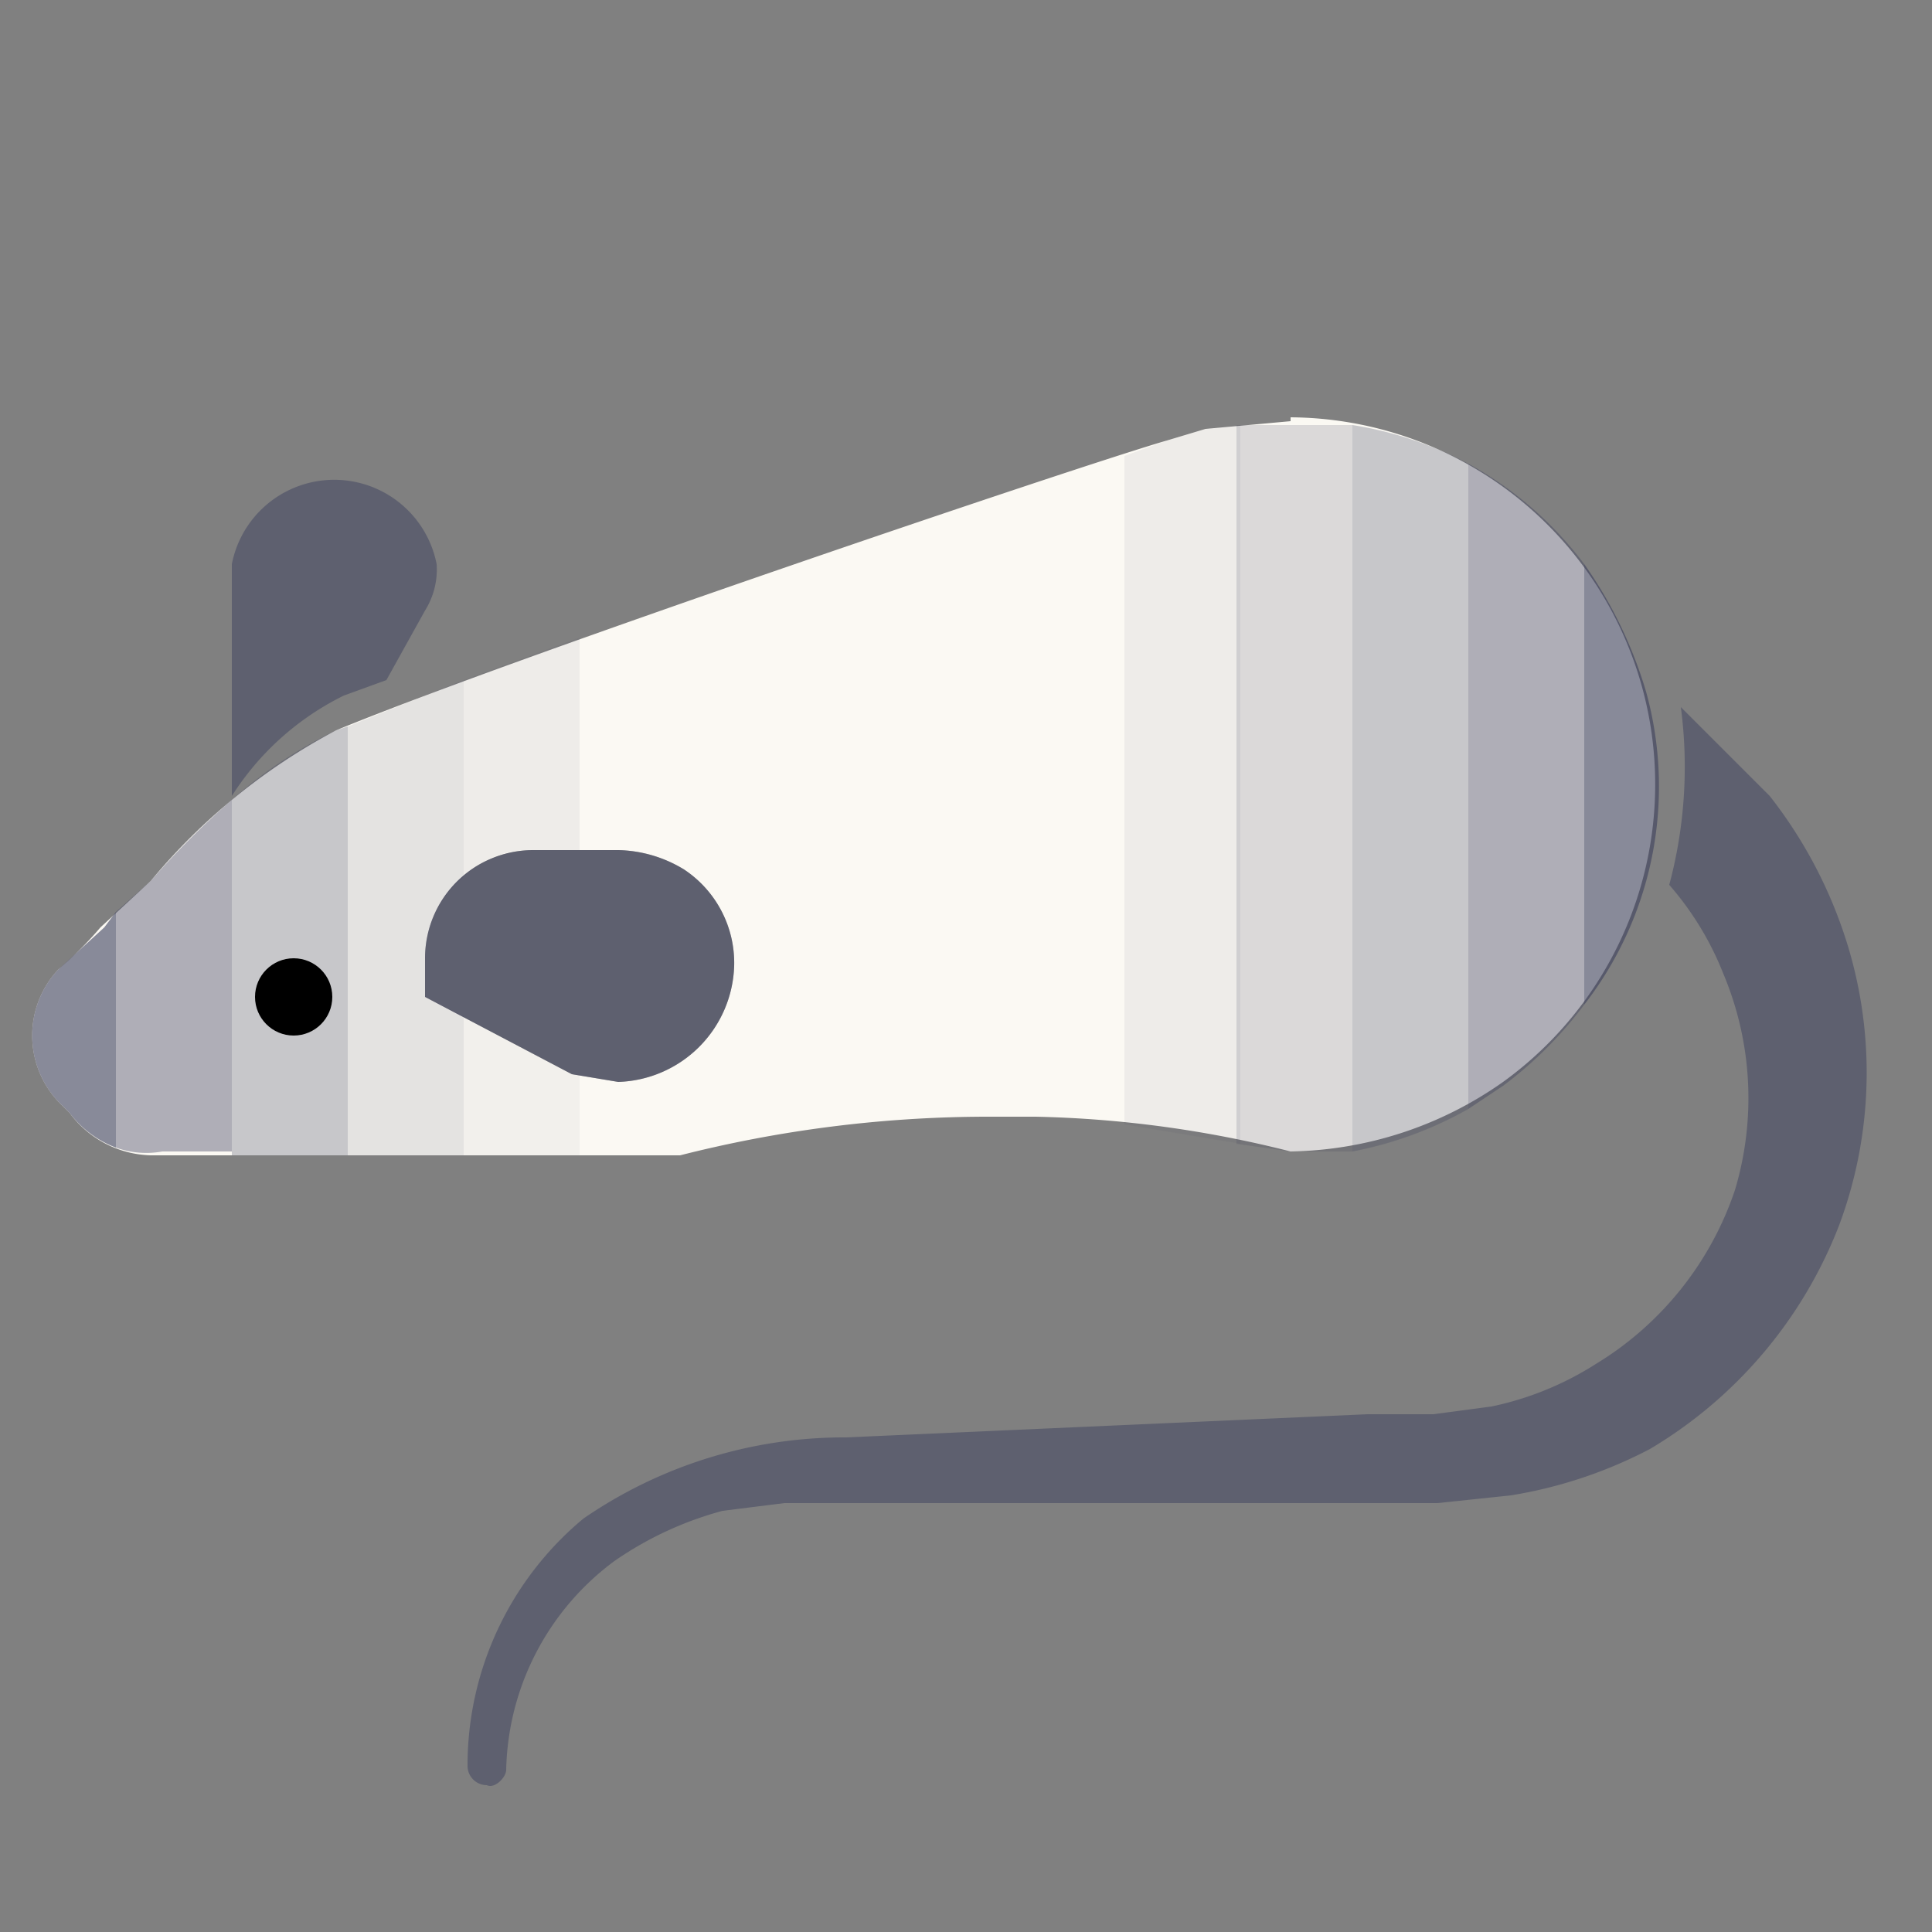 <svg xmlns="http://www.w3.org/2000/svg" width="50" height="50" viewBox="0 0 50 50"><rect x="0" y="0" width="50" height="50" fill="#808080" stroke="none"/><g style="isolation:isolate"><path d="M16,28l-1.2-.2-3.8-2v-1A2.8,2.8,0,0,1,13.8,22H16a3.4,3.4,0,0,1,1.7.5A2.9,2.9,0,0,1,19,25a3.1,3.1,0,0,1-3,3M33.4,10.9h0l-2.2.2-1,.3C28.1,12,13.3,17,8.7,18.9a15.9,15.9,0,0,0-4.8,3.9h0L2.6,24a9.8,9.8,0,0,1-1.1,1.1,2.5,2.5,0,0,0,0,3.4l.3.3a2.7,2.7,0,0,0,2.1,1.1H17.6a32.4,32.4,0,0,1,7.9-1h1.3a29.2,29.2,0,0,1,6.6.9,9.8,9.8,0,0,0,5.5-1.8,9.5,9.5,0,0,0-5.5-17.2" fill="#fbf9f3"/><path d="M19,25a3.1,3.1,0,0,1-3,3l-1.2-.2-3.8-2v-1A2.8,2.8,0,0,1,13.8,22H16a3.4,3.4,0,0,1,1.7.5A2.9,2.9,0,0,1,19,25Z" fill="#3d405e" opacity="0.5" style="mix-blend-mode:multiply"/><path d="M11.3,14.6a2.7,2.7,0,0,0-5.3,0v6A7.2,7.2,0,0,1,8.9,18l1.1-.4,1-1.8h0A2,2,0,0,0,11.3,14.6Z" fill="#3d405e" opacity="0.5" style="mix-blend-mode:multiply"/><path d="M47.7,24.1a11.9,11.9,0,0,0-1.9-3.5l-.7-.7-.7-.7-.9-.9a11.8,11.8,0,0,1-.3,4.6,7.9,7.9,0,0,1,1.4,2.3,8.3,8.3,0,0,1,.3,5.6,8.4,8.4,0,0,1-3.6,4.5,8.1,8.1,0,0,1-2.7,1.1l-1.5.2H35.4l-13.5.6a11.9,11.9,0,0,0-6.8,2.1,8.3,8.3,0,0,0-3,6.4h0a.5.5,0,0,0,.5.5c.2.1.5-.2.5-.4a6.9,6.9,0,0,1,2.8-5.4,9,9,0,0,1,2.8-1.3l1.6-.2H37.2l1.9-.2a11.8,11.8,0,0,0,3.6-1.2,11.6,11.6,0,0,0,4.9-5.8A11.3,11.3,0,0,0,47.7,24.1Z" fill="#3d405e" opacity="0.5" style="mix-blend-mode:multiply"/><path d="M3,23.6v6.1a2.7,2.7,0,0,1-1.2-.9l-.3-.3a2.5,2.5,0,0,1,0-3.4L2.7,24Z" fill="#3d405e" opacity="0.6"/><path d="M6,20.7v9.1H4.2A2.3,2.3,0,0,1,3,29.7V23.6l.9-.8A20.8,20.8,0,0,1,6,20.7Z" fill="#3d405e" opacity="0.4"/><path d="M9,18.8V29.9H6V20.7a11.6,11.6,0,0,1,2.7-1.8Z" fill="#3d405e" opacity="0.27"/><path d="M35,11V29.8H33.4L32,29.6V11h3Z" fill="#221f20" opacity="0.05"/><path d="M38,12V28.7a9.8,9.8,0,0,1-3,1.1V11A9.6,9.6,0,0,1,38,12Z" fill="#3d405e" opacity="0.27"/><path d="M41,14.6V26a10.4,10.4,0,0,1-2.1,2.1l-.9.6V12A9.4,9.4,0,0,1,41,14.6Z" fill="#3d405e" opacity="0.4"/><path d="M41,26V14.6a11.3,11.3,0,0,1,1.6,3.3A9.2,9.2,0,0,1,41,26Z" fill="#3d405e" opacity="0.6"/><path d="M11,24.8v1l1,.5v3.6H9V18.8l3-1.2v5.1A2.7,2.7,0,0,0,11,24.8Z" fill="#3d405e" opacity="0.12"/><path d="M35,11V29.8H33.4L32,29.6V11h3Z" fill="#3d405e" opacity="0.12"/><path d="M32.1,11V29.6l-3-.5V11.8l1.1-.4,1-.3Z" fill="#3d405e" opacity="0.07"/><path d="M15,16.5V22H13.8a2.4,2.4,0,0,0-1.8.7V17.6Z" fill="#3d405e" opacity="0.07"/><path d="M15,27.8v2.1H12V26.3l2.8,1.5Z" fill="#3d405e" opacity="0.05"/><circle cx="7.6" cy="25.8" r="1" style="mix-blend-mode:multiply"/></g></svg>